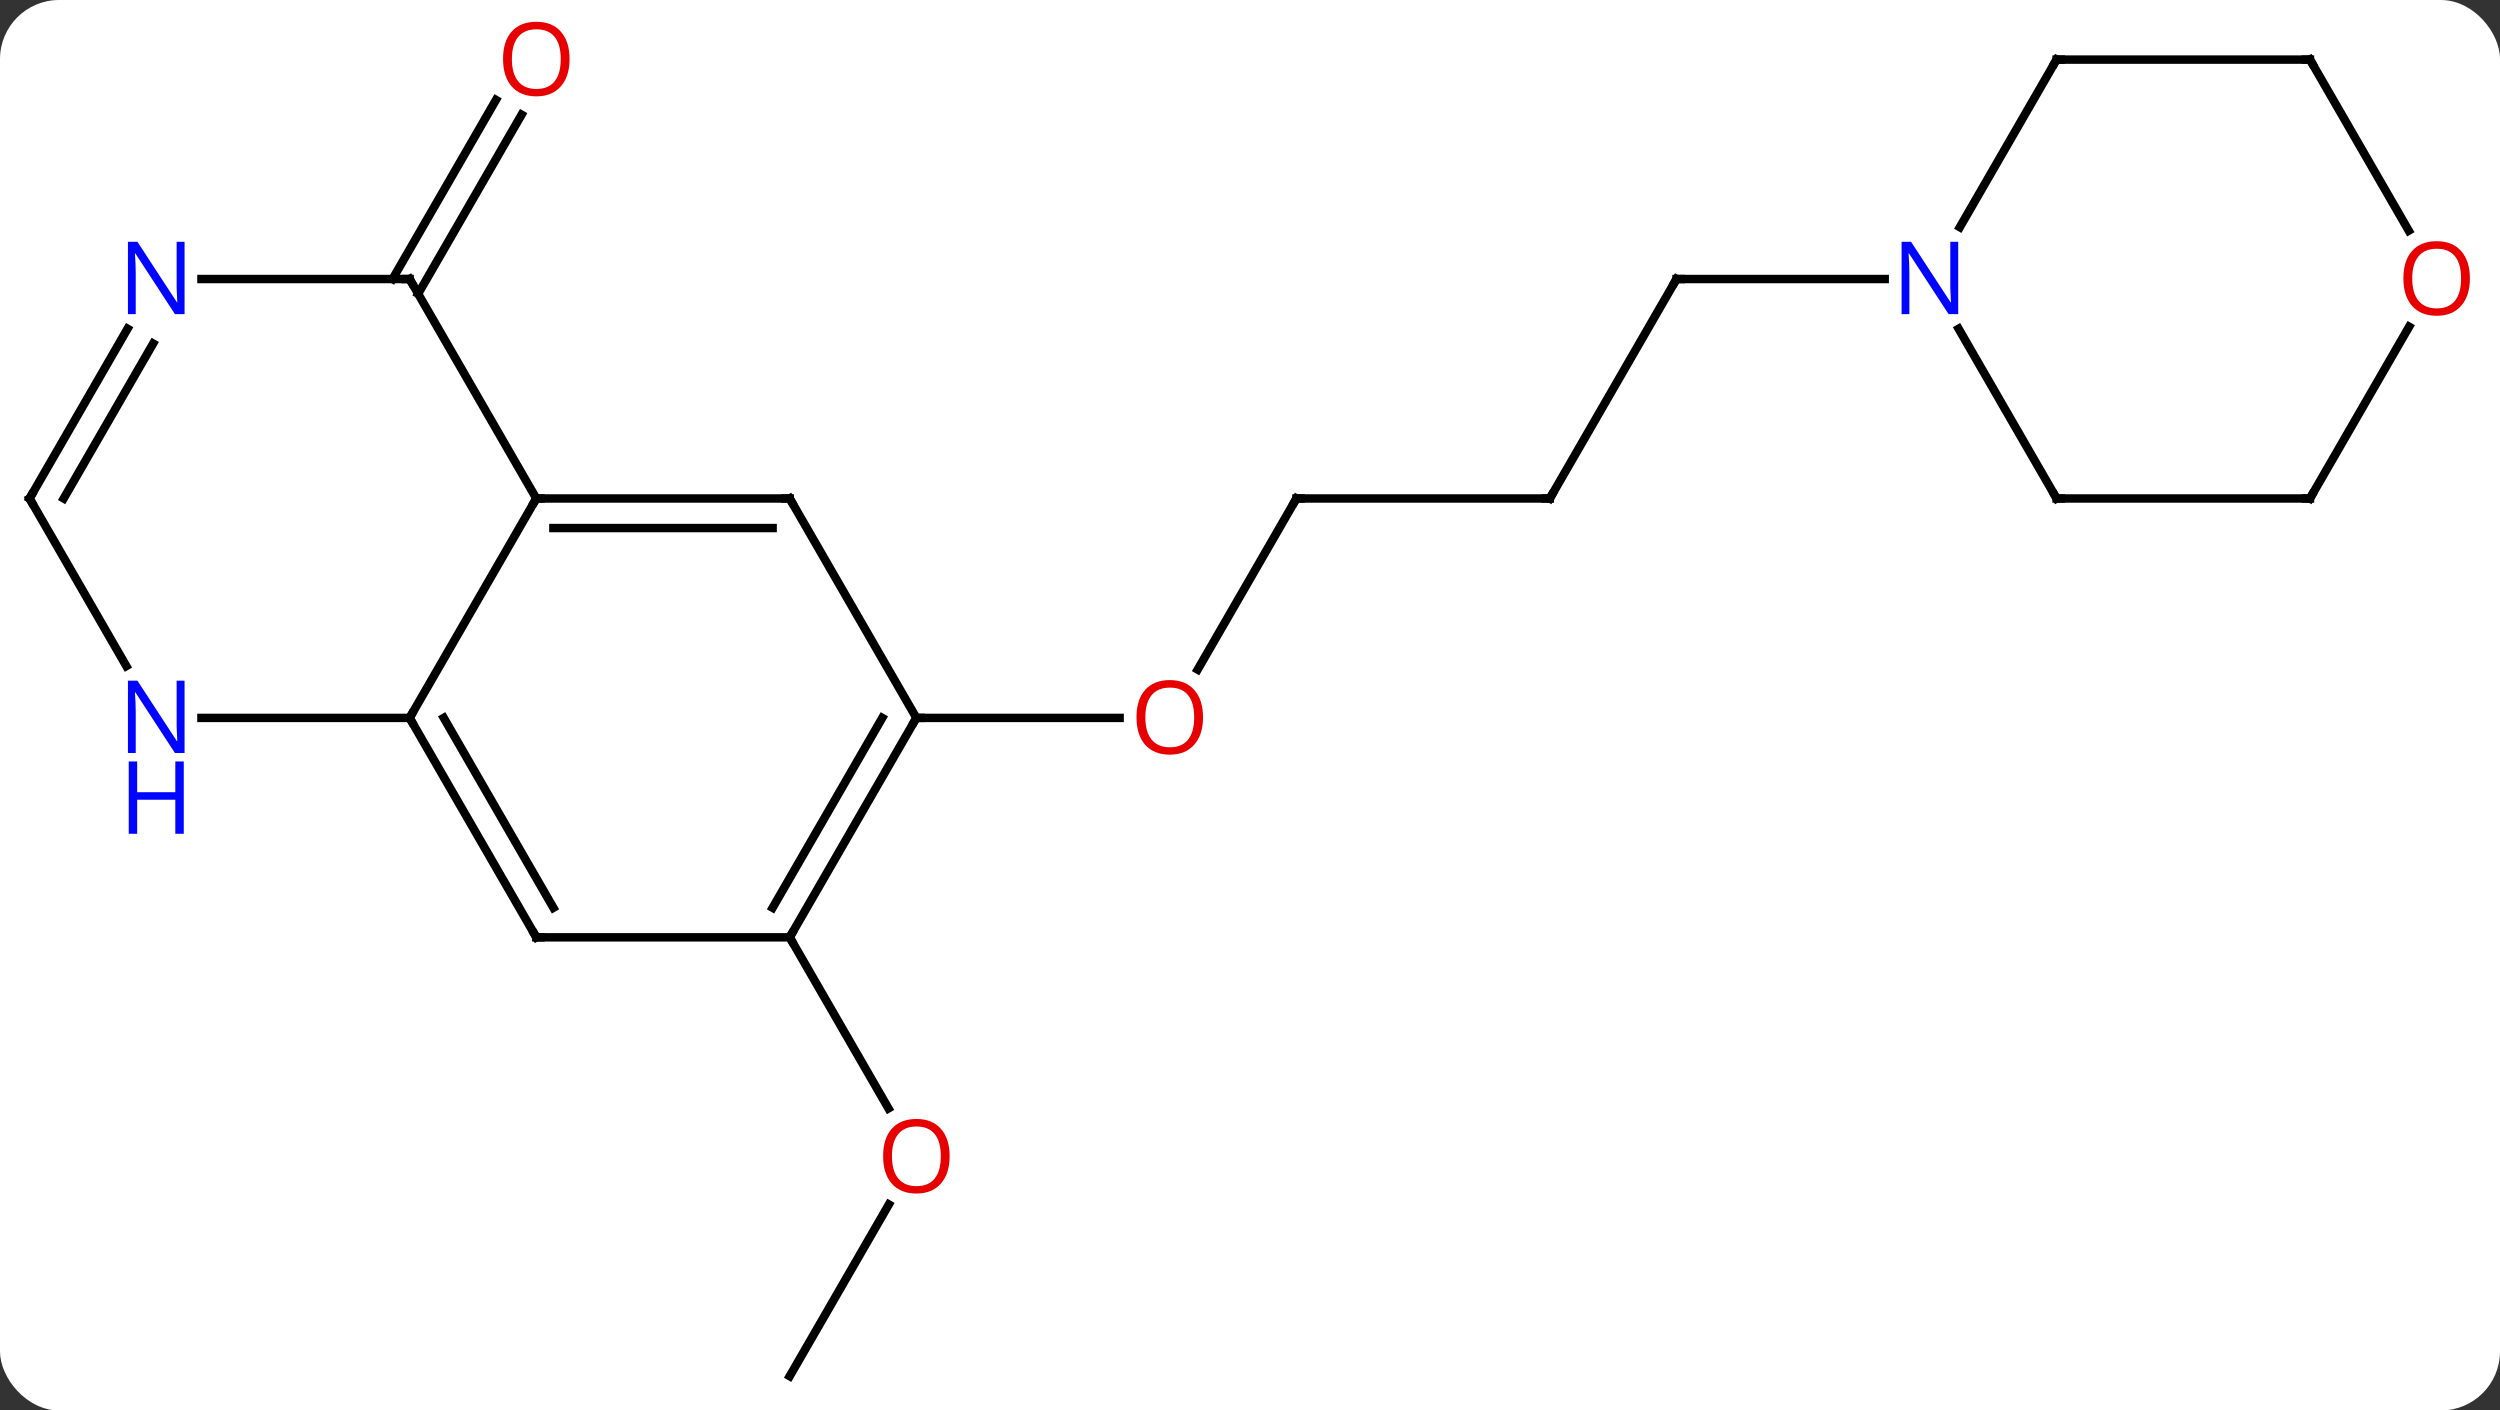 <svg width="296" viewBox="0 0 296 167" style="fill-opacity:1; color-rendering:auto; color-interpolation:auto; text-rendering:auto; stroke:black; stroke-linecap:square; stroke-miterlimit:10; shape-rendering:auto; stroke-opacity:1; fill:black; stroke-dasharray:none; font-weight:normal; stroke-width:1; font-family:'Open Sans'; font-style:normal; stroke-linejoin:miter; font-size:12; stroke-dashoffset:0; image-rendering:auto;" height="167" class="cas-substance-image" xmlns:xlink="http://www.w3.org/1999/xlink" xmlns="http://www.w3.org/2000/svg"><rect x="0" y="0" width="296" height="167" fill="#333333" stroke="none"/><svg class="cas-substance-single-component"><rect y="0" x="0" width="296" stroke="none" ry="7" rx="7" height="167" fill="white" class="cas-substance-group"/><svg y="0" x="0" width="296" viewBox="0 0 296 167" style="fill:black;" height="167" class="cas-substance-single-component-image"><svg><g><g transform="translate(146,85)" style="text-rendering:geometricPrecision; color-rendering:optimizeQuality; color-interpolation:linearRGB; stroke-linecap:butt; image-rendering:optimizeQuality;"><line y2="-51.963" y1="-73.17" x2="-99.521" x1="-87.276" style="fill:none;"/><line y2="-50.213" y1="-71.42" x2="-96.49" x1="-84.245" style="fill:none;"/><line y2="77.943" y1="57.611" x2="-52.5" x1="-40.761" style="fill:none;"/><line y2="25.98" y1="46.235" x2="-52.5" x1="-40.807" style="fill:none;"/><line y2="-25.98" y1="-5.722" x2="7.5" x1="-4.197" style="fill:none;"/><line y2="0" y1="0" x2="-37.5" x1="-13.438" style="fill:none;"/><line y2="-25.98" y1="-25.98" x2="37.5" x1="7.5" style="fill:none;"/><line y2="-51.963" y1="-25.98" x2="52.5" x1="37.5" style="fill:none;"/><line y2="-51.963" y1="-51.963" x2="77.148" x1="52.5" style="fill:none;"/><line y2="-25.98" y1="0" x2="-82.5" x1="-97.5" style="fill:none;"/><line y2="25.98" y1="0" x2="-82.5" x1="-97.5" style="fill:none;"/><line y2="22.48" y1="-0" x2="-80.479" x1="-93.459" style="fill:none;"/><line y2="0" y1="0" x2="-122.148" x1="-97.5" style="fill:none;"/><line y2="-25.98" y1="-25.98" x2="-52.5" x1="-82.5" style="fill:none;"/><line y2="-22.48" y1="-22.48" x2="-54.521" x1="-80.479" style="fill:none;"/><line y2="-51.963" y1="-25.98" x2="-97.5" x1="-82.5" style="fill:none;"/><line y2="25.98" y1="25.98" x2="-52.5" x1="-82.5" style="fill:none;"/><line y2="-25.98" y1="-6.138" x2="-142.5" x1="-131.044" style="fill:none;"/><line y2="0" y1="-25.98" x2="-37.5" x1="-52.5" style="fill:none;"/><line y2="-51.963" y1="-51.963" x2="-122.148" x1="-97.5" style="fill:none;"/><line y2="0" y1="25.98" x2="-37.5" x1="-52.5" style="fill:none;"/><line y2="-0" y1="22.48" x2="-41.541" x1="-54.521" style="fill:none;"/><line y2="-46.075" y1="-25.98" x2="-130.899" x1="-142.5" style="fill:none;"/><line y2="-44.325" y1="-25.98" x2="-127.868" x1="-138.458" style="fill:none;"/><line y2="-77.943" y1="-58.101" x2="97.5" x1="86.044" style="fill:none;"/><line y2="-25.98" y1="-46.075" x2="97.5" x1="85.899" style="fill:none;"/><line y2="-77.943" y1="-77.943" x2="127.5" x1="97.5" style="fill:none;"/><line y2="-25.98" y1="-25.98" x2="127.5" x1="97.5" style="fill:none;"/><line y2="-57.691" y1="-77.943" x2="139.193" x1="127.5" style="fill:none;"/><line y2="-46.315" y1="-25.98" x2="139.239" x1="127.5" style="fill:none;"/></g><g transform="translate(146,85)" style="fill:rgb(230,0,0); text-rendering:geometricPrecision; color-rendering:optimizeQuality; image-rendering:optimizeQuality; font-family:'Open Sans'; stroke:rgb(230,0,0); color-interpolation:linearRGB;"><path style="stroke:none;" d="M-78.562 -78.013 Q-78.562 -75.951 -79.602 -74.771 Q-80.641 -73.591 -82.484 -73.591 Q-84.375 -73.591 -85.406 -74.755 Q-86.438 -75.92 -86.438 -78.029 Q-86.438 -80.123 -85.406 -81.271 Q-84.375 -82.42 -82.484 -82.42 Q-80.625 -82.42 -79.594 -81.248 Q-78.562 -80.076 -78.562 -78.013 ZM-85.391 -78.013 Q-85.391 -76.279 -84.648 -75.373 Q-83.906 -74.466 -82.484 -74.466 Q-81.062 -74.466 -80.336 -75.365 Q-79.609 -76.263 -79.609 -78.013 Q-79.609 -79.748 -80.336 -80.638 Q-81.062 -81.529 -82.484 -81.529 Q-83.906 -81.529 -84.648 -80.63 Q-85.391 -79.732 -85.391 -78.013 Z"/><path style="stroke:none;" d="M-33.562 51.893 Q-33.562 53.955 -34.602 55.135 Q-35.641 56.315 -37.484 56.315 Q-39.375 56.315 -40.406 55.151 Q-41.438 53.986 -41.438 51.877 Q-41.438 49.783 -40.406 48.635 Q-39.375 47.486 -37.484 47.486 Q-35.625 47.486 -34.594 48.658 Q-33.562 49.83 -33.562 51.893 ZM-40.391 51.893 Q-40.391 53.627 -39.648 54.533 Q-38.906 55.44 -37.484 55.44 Q-36.062 55.44 -35.336 54.541 Q-34.609 53.643 -34.609 51.893 Q-34.609 50.158 -35.336 49.268 Q-36.062 48.377 -37.484 48.377 Q-38.906 48.377 -39.648 49.276 Q-40.391 50.174 -40.391 51.893 Z"/><path style="stroke:none;" d="M-3.562 -0.07 Q-3.562 1.992 -4.602 3.172 Q-5.641 4.352 -7.484 4.352 Q-9.375 4.352 -10.406 3.188 Q-11.438 2.023 -11.438 -0.086 Q-11.438 -2.18 -10.406 -3.328 Q-9.375 -4.477 -7.484 -4.477 Q-5.625 -4.477 -4.594 -3.305 Q-3.562 -2.133 -3.562 -0.07 ZM-10.391 -0.07 Q-10.391 1.664 -9.648 2.57 Q-8.906 3.477 -7.484 3.477 Q-6.062 3.477 -5.336 2.578 Q-4.609 1.68 -4.609 -0.07 Q-4.609 -1.805 -5.336 -2.695 Q-6.062 -3.586 -7.484 -3.586 Q-8.906 -3.586 -9.648 -2.688 Q-10.391 -1.789 -10.391 -0.07 Z"/></g><g transform="translate(146,85)" style="stroke-linecap:butt; text-rendering:geometricPrecision; color-rendering:optimizeQuality; image-rendering:optimizeQuality; font-family:'Open Sans'; color-interpolation:linearRGB; stroke-miterlimit:5;"><path style="fill:none;" d="M7.25 -25.547 L7.5 -25.98 L8 -25.98"/><path style="fill:none;" d="M37 -25.98 L37.5 -25.98 L37.75 -26.413"/><path style="fill:none;" d="M52.25 -51.53 L52.5 -51.963 L53 -51.963"/><path style="fill:none;" d="M-97.25 0.433 L-97.5 0 L-97.25 -0.433"/><path style="fill:none;" d="M-82 -25.98 L-82.5 -25.98 L-82.75 -25.547"/><path style="fill:none;" d="M-82.75 25.547 L-82.5 25.98 L-82 25.98"/><path style="fill:rgb(0,5,255); stroke:none;" d="M-124.148 4.156 L-125.289 4.156 L-129.977 -3.031 L-130.023 -3.031 Q-129.93 -1.766 -129.93 -0.719 L-129.93 4.156 L-130.852 4.156 L-130.852 -4.406 L-129.727 -4.406 L-125.055 2.75 L-125.008 2.75 Q-125.008 2.594 -125.055 1.734 Q-125.102 0.875 -125.086 0.5 L-125.086 -4.406 L-124.148 -4.406 L-124.148 4.156 Z"/><path style="fill:rgb(0,5,255); stroke:none;" d="M-124.242 13.719 L-125.242 13.719 L-125.242 9.688 L-129.758 9.688 L-129.758 13.719 L-130.758 13.719 L-130.758 5.156 L-129.758 5.156 L-129.758 8.797 L-125.242 8.797 L-125.242 5.156 L-124.242 5.156 L-124.242 13.719 Z"/><path style="fill:none;" d="M-53 -25.98 L-52.5 -25.98 L-52.25 -25.547"/><path style="fill:none;" d="M-97.25 -51.53 L-97.5 -51.963 L-98 -51.963"/><path style="fill:none;" d="M-52.25 25.547 L-52.5 25.98 L-52.25 26.413"/><path style="fill:none;" d="M-142.25 -25.547 L-142.5 -25.98 L-142.25 -26.413"/><path style="fill:none;" d="M-37.75 0.433 L-37.5 0 L-37 0"/><path style="fill:rgb(0,5,255); stroke:none;" d="M-124.148 -47.807 L-125.289 -47.807 L-129.977 -54.994 L-130.023 -54.994 Q-129.93 -53.729 -129.93 -52.682 L-129.93 -47.807 L-130.852 -47.807 L-130.852 -56.369 L-129.727 -56.369 L-125.055 -49.213 L-125.008 -49.213 Q-125.008 -49.369 -125.055 -50.229 Q-125.102 -51.088 -125.086 -51.463 L-125.086 -56.369 L-124.148 -56.369 L-124.148 -47.807 Z"/><path style="fill:rgb(0,5,255); stroke:none;" d="M85.852 -47.807 L84.711 -47.807 L80.023 -54.994 L79.977 -54.994 Q80.07 -53.729 80.07 -52.682 L80.07 -47.807 L79.148 -47.807 L79.148 -56.369 L80.273 -56.369 L84.945 -49.213 L84.992 -49.213 Q84.992 -49.369 84.945 -50.229 Q84.898 -51.088 84.914 -51.463 L84.914 -56.369 L85.852 -56.369 L85.852 -47.807 Z"/><path style="fill:none;" d="M97.25 -77.51 L97.5 -77.943 L98 -77.943"/><path style="fill:none;" d="M97.25 -26.413 L97.5 -25.98 L98 -25.98"/><path style="fill:none;" d="M127 -77.943 L127.5 -77.943 L127.75 -77.51"/><path style="fill:none;" d="M127 -25.98 L127.5 -25.98 L127.75 -26.413"/><path style="fill:rgb(230,0,0); stroke:none;" d="M146.438 -52.033 Q146.438 -49.971 145.398 -48.791 Q144.359 -47.611 142.516 -47.611 Q140.625 -47.611 139.594 -48.776 Q138.562 -49.94 138.562 -52.049 Q138.562 -54.143 139.594 -55.291 Q140.625 -56.44 142.516 -56.44 Q144.375 -56.44 145.406 -55.268 Q146.438 -54.096 146.438 -52.033 ZM139.609 -52.033 Q139.609 -50.299 140.352 -49.393 Q141.094 -48.486 142.516 -48.486 Q143.938 -48.486 144.664 -49.385 Q145.391 -50.283 145.391 -52.033 Q145.391 -53.768 144.664 -54.658 Q143.938 -55.549 142.516 -55.549 Q141.094 -55.549 140.352 -54.651 Q139.609 -53.752 139.609 -52.033 Z"/></g></g></svg></svg></svg></svg>